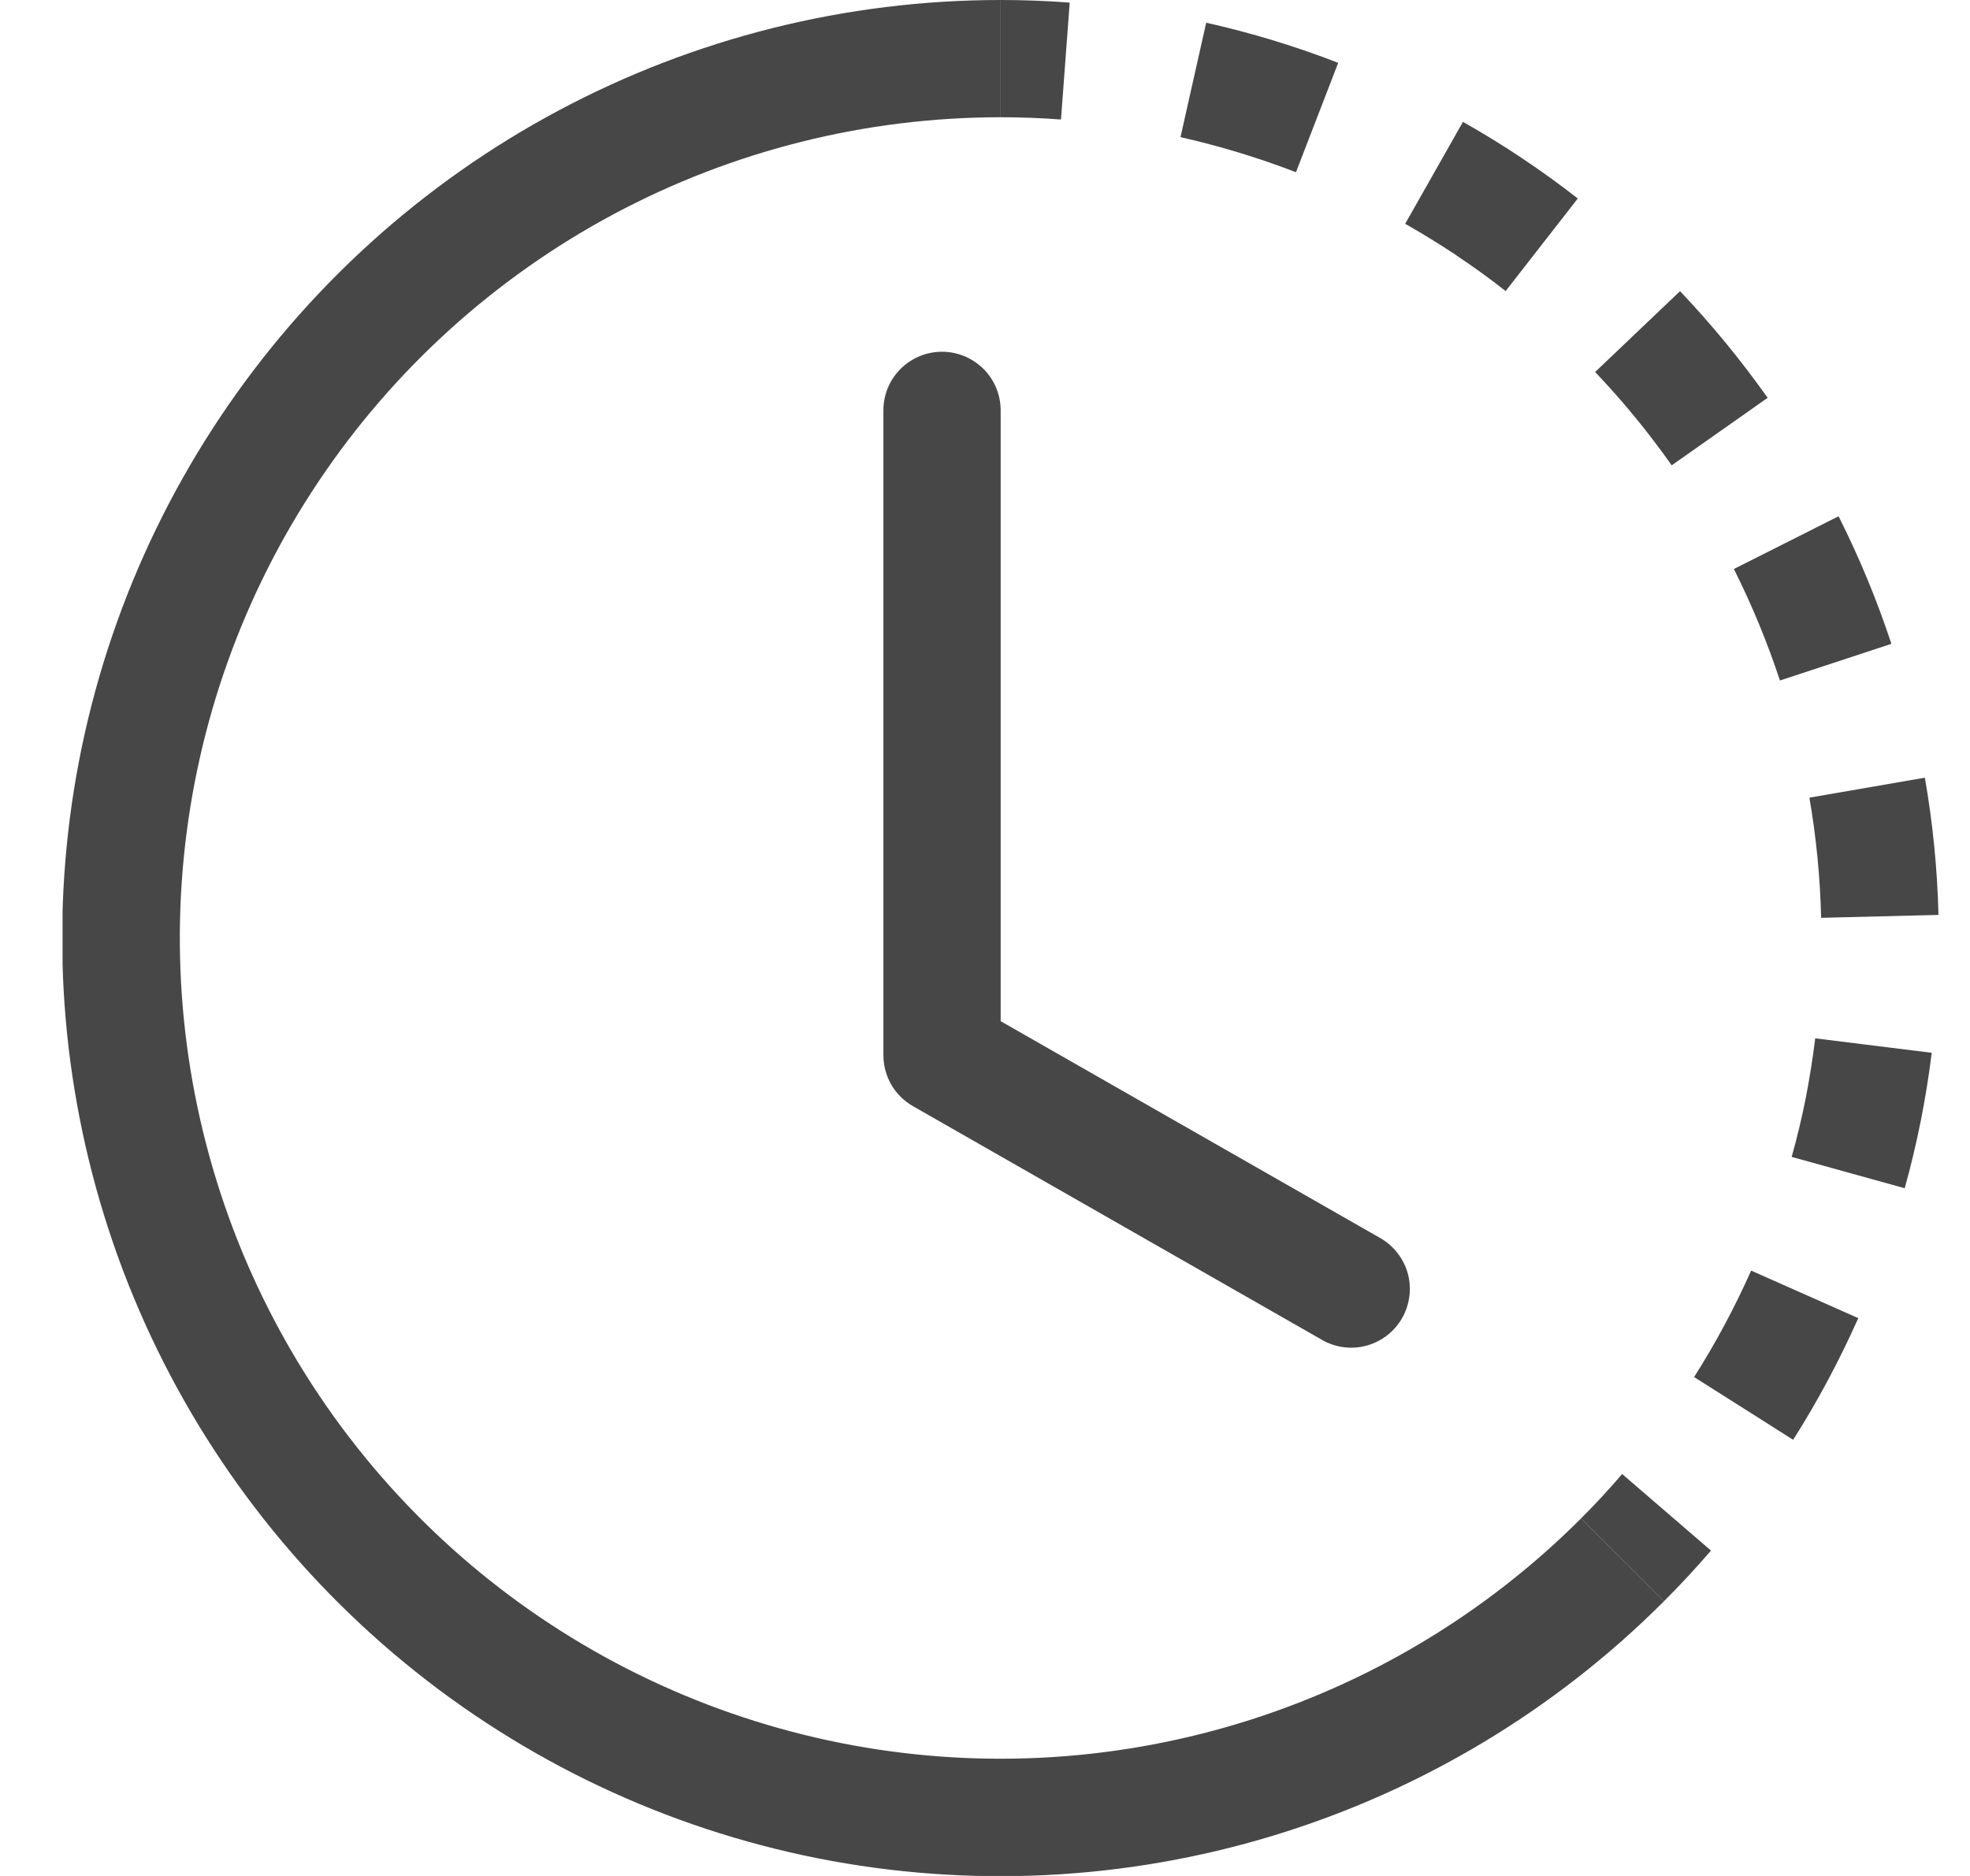<svg width="21" height="20" viewBox="0 0 21 20" fill="none" xmlns="http://www.w3.org/2000/svg">
<g clip-path="url(#clip0_67_2470)">
<path d="M11.31 1.274C11.096 1.258 10.881 1.25 10.667 1.25V0C10.912 0 11.158 0.009 11.403 0.028L11.31 1.274ZM13.815 1.836C13.415 1.682 13.003 1.557 12.584 1.462L12.858 0.242C13.337 0.35 13.808 0.492 14.265 0.67L13.815 1.836ZM15.528 2.724C15.349 2.605 15.166 2.492 14.979 2.386L15.595 1.299C16.023 1.541 16.432 1.814 16.819 2.116L16.05 3.103C15.881 2.97 15.707 2.844 15.528 2.725V2.724ZM17.82 4.961C17.573 4.61 17.3 4.277 17.004 3.966L17.909 3.104C18.247 3.46 18.559 3.841 18.843 4.241L17.82 4.961ZM18.75 6.651C18.668 6.453 18.579 6.258 18.483 6.066L19.599 5.504C19.82 5.943 20.008 6.397 20.162 6.864L18.974 7.255C18.907 7.051 18.832 6.85 18.75 6.651ZM19.413 9.785C19.403 9.355 19.361 8.927 19.288 8.504L20.519 8.291C20.603 8.774 20.652 9.264 20.664 9.754L19.414 9.785H19.413ZM19.249 11.707C19.29 11.495 19.324 11.284 19.35 11.07L20.592 11.224C20.532 11.711 20.436 12.194 20.304 12.668L19.099 12.334C19.157 12.127 19.207 11.919 19.249 11.707ZM18.059 14.681C18.289 14.319 18.492 13.939 18.667 13.546L19.809 14.053C19.609 14.502 19.378 14.935 19.115 15.35L18.059 14.681ZM16.854 16.188C17.007 16.035 17.153 15.877 17.292 15.715L18.239 16.531C18.079 16.717 17.912 16.897 17.738 17.071L16.854 16.188Z" fill="#474747"/>
<path d="M10.667 1.25C9.228 1.25 7.811 1.605 6.542 2.283C5.273 2.962 4.191 3.943 3.392 5.139C2.592 6.335 2.1 7.711 1.959 9.143C1.818 10.575 2.033 12.019 2.583 13.349C3.134 14.678 4.004 15.851 5.116 16.764C6.229 17.677 7.549 18.301 8.96 18.582C10.371 18.863 11.83 18.791 13.207 18.373C14.584 17.956 15.837 17.205 16.854 16.188L17.738 17.071C16.575 18.235 15.143 19.093 13.569 19.571C11.995 20.049 10.328 20.131 8.714 19.811C7.101 19.49 5.591 18.776 4.32 17.733C3.048 16.689 2.054 15.348 1.424 13.829C0.795 12.309 0.55 10.657 0.711 9.02C0.872 7.383 1.435 5.811 2.349 4.444C3.263 3.076 4.5 1.955 5.951 1.18C7.402 0.405 9.022 -0 10.667 3.51823e-07V1.25Z" fill="#474747"/>
<path d="M10.042 3.75C10.207 3.75 10.366 3.816 10.484 3.933C10.601 4.05 10.667 4.209 10.667 4.375V10.887L14.727 13.207C14.866 13.292 14.968 13.427 15.009 13.585C15.05 13.743 15.027 13.911 14.946 14.053C14.866 14.194 14.732 14.299 14.575 14.344C14.418 14.389 14.25 14.37 14.107 14.293L9.732 11.793C9.636 11.738 9.556 11.659 9.501 11.564C9.446 11.468 9.417 11.36 9.417 11.25V4.375C9.417 4.209 9.482 4.05 9.6 3.933C9.717 3.816 9.876 3.75 10.042 3.75Z" fill="#474747"/>
</g>
<defs>
<clipPath id="clip0_67_2470">
<rect width="20" height="20" fill="white" transform="translate(0.667)"/>
</clipPath>
</defs>
</svg>
